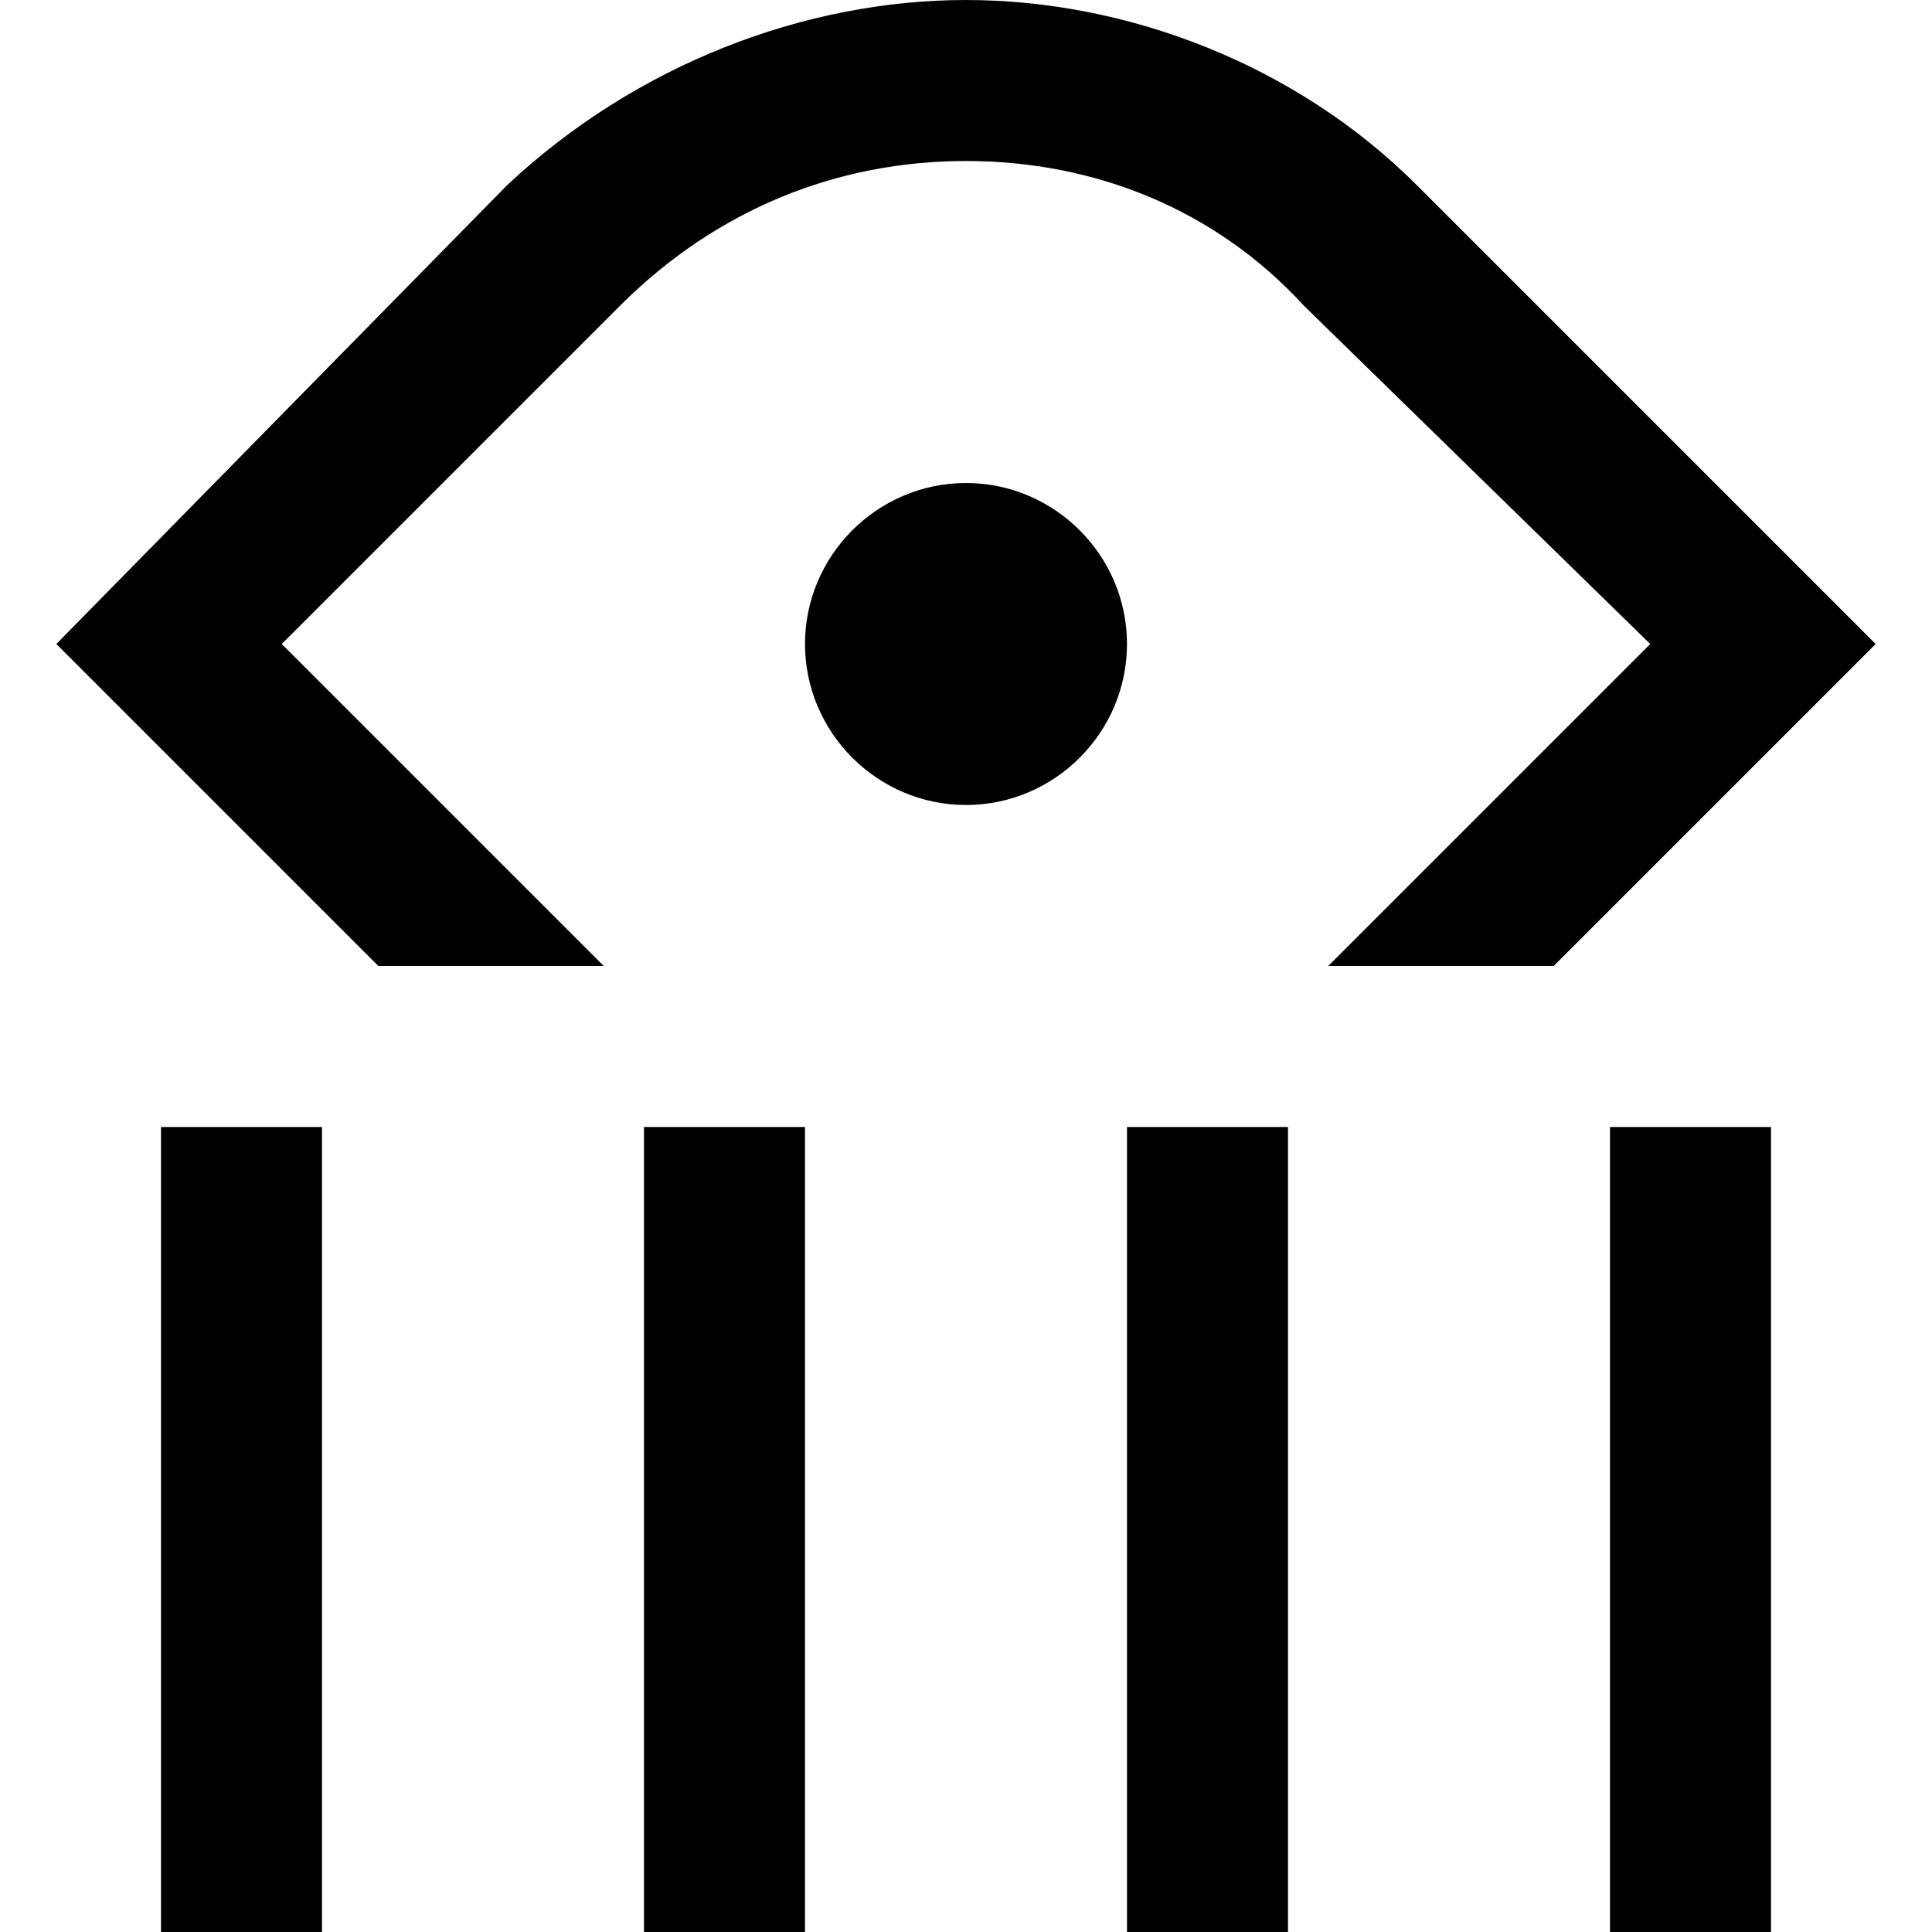 <?xml version="1.0" encoding="utf-8"?>
<!-- Generator: Adobe Illustrator 21.0.0, SVG Export Plug-In . SVG Version: 6.00 Build 0)  -->
<!DOCTYPE svg PUBLIC "-//W3C//DTD SVG 1.1//EN" "http://www.w3.org/Graphics/SVG/1.1/DTD/svg11.dtd">
<svg version="1.1" xmlns="http://www.w3.org/2000/svg" xmlns:xlink="http://www.w3.org/1999/xlink" x="0px" y="0px"
	 viewBox="0 0 24 24" enable-background="new 0 0 24 24" xml:space="preserve">
<g id="Layer_1">
	<path d="M2,14h2v10H2V14z M8,24h2V14H8V24z M14,24h2V14h-2V24z M20,24h2V14h-2V24z M12,6c-1.1,0-2,0.9-2,2s0.9,2,2,2
		c1.1,0,2-0.9,2-2S13.1,6,12,6z M12,0c-2,0-4.1,0.8-5.7,2.3L0.7,8l4,4h2.8l-4-4l4.2-4.2C8.9,2.6,10.4,2,12,2s3.1,0.6,4.2,1.8L20.5,8
		l-4,4h2.8l4-4l-5.7-5.7C16.1,0.8,14,0,12,0z"/>
</g>
<g id="Layer_2" display="none">
	<rect x="2" y="14" display="inline" fill="#ED1C24" width="2" height="10"/>
	<rect x="8" y="14" display="inline" fill="#ED1C24" width="2" height="10"/>
	<rect x="14" y="14" display="inline" fill="#ED1C24" width="2" height="10"/>
	<rect x="20" y="14" display="inline" fill="#ED1C24" width="2" height="10"/>
	<path display="inline" fill="#ED1C24" d="M12,6c-1.1,0-2,0.9-2,2s0.9,2,2,2s2-0.9,2-2S13.1,6,12,6L12,6z"/>
	<path display="inline" fill="#ED1C24" d="M7.5,12l-4-4l4.2-4.2C8.9,2.6,10.4,2,12,2s3.1,0.6,4.2,1.8L20.5,8l-4,4h2.8l4-4l-5.7-5.7
		C16.1,0.8,14,0,12,0c-2,0-4.1,0.8-5.7,2.3L0.7,8l4,4H7.5z"/>
</g>
</svg>
